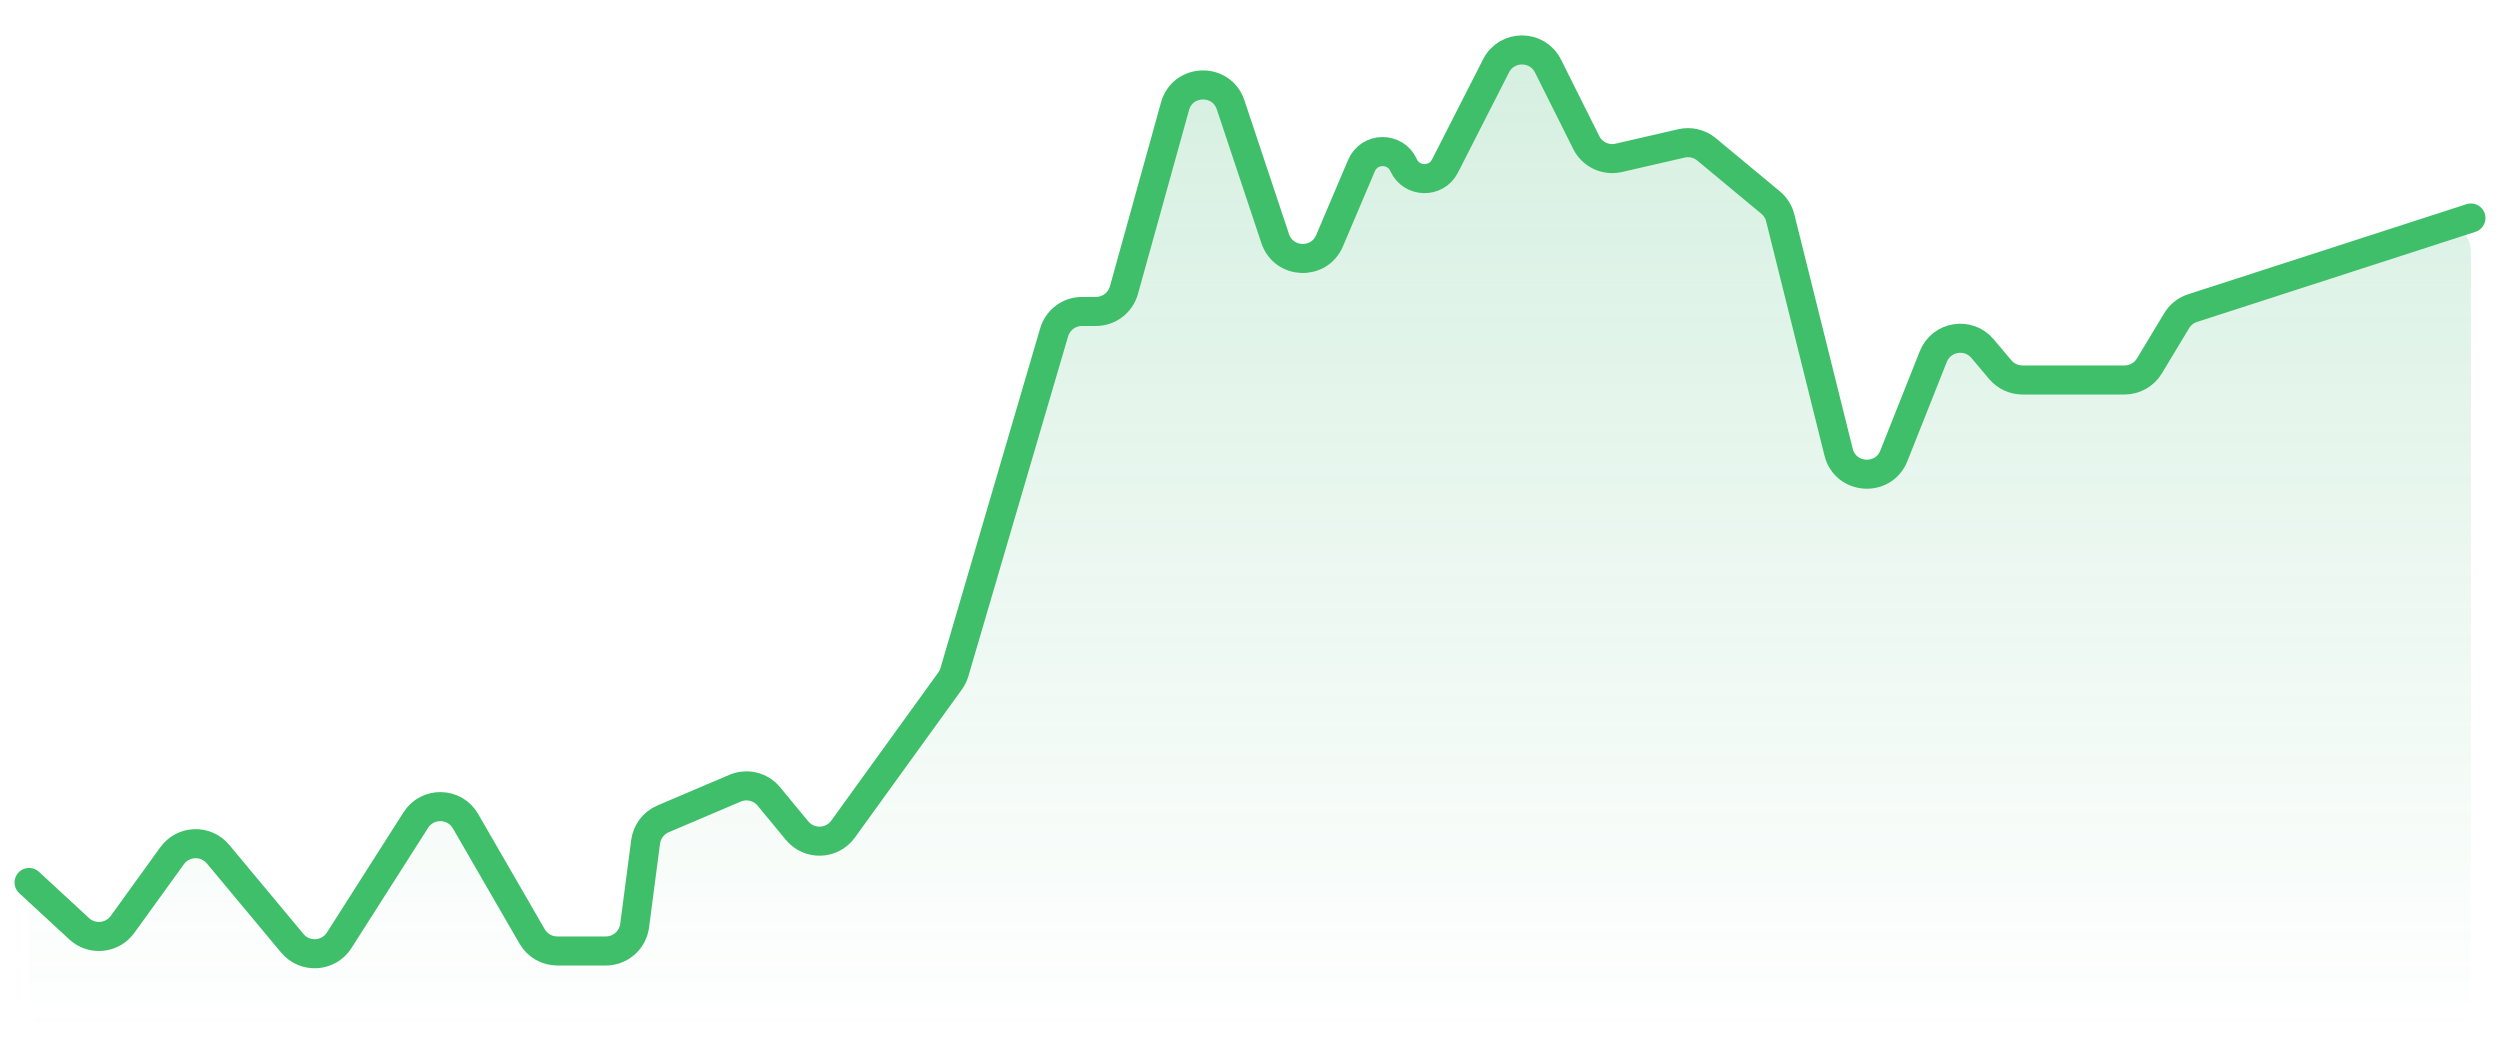 <svg width="86" height="36" viewBox="0 0 86 36" fill="none" xmlns="http://www.w3.org/2000/svg">
<path d="M2.725 31.95L1 30.357V34.5C1 35.052 1.448 35.5 2 35.5H84C84.552 35.5 85 35.052 85 34.5V24V22.5V20V8.662C85 7.953 84.282 7.469 83.625 7.735L80.5 9L75.428 10.601C75.196 10.674 74.998 10.829 74.873 11.038L73.94 12.587C73.759 12.888 73.434 13.071 73.083 13.071H69.573C69.278 13.071 68.999 12.941 68.808 12.716L68.199 11.992C67.711 11.414 66.784 11.565 66.505 12.267L65.148 15.682C64.789 16.585 63.483 16.497 63.248 15.554L61.241 7.497C61.19 7.29 61.074 7.105 60.91 6.969L58.705 5.138C58.465 4.939 58.146 4.863 57.842 4.933L55.686 5.43C55.236 5.534 54.773 5.316 54.567 4.903L53.251 2.271C52.884 1.537 51.838 1.533 51.465 2.264L49.707 5.713C49.406 6.304 48.555 6.283 48.283 5.679C47.999 5.052 47.105 5.062 46.835 5.696L45.736 8.282C45.376 9.13 44.158 9.081 43.867 8.208L42.333 3.606C42.021 2.67 40.685 2.704 40.421 3.655L38.663 9.982C38.543 10.415 38.149 10.714 37.699 10.714H37.222C36.778 10.714 36.387 11.007 36.262 11.433L32.832 23.121C32.8 23.23 32.75 23.333 32.683 23.425L29.001 28.522C28.618 29.053 27.836 29.078 27.419 28.573L26.449 27.398C26.166 27.056 25.693 26.941 25.286 27.114L22.809 28.169C22.483 28.308 22.256 28.608 22.209 28.959L21.831 31.845C21.765 32.342 21.341 32.714 20.839 32.714H19.172C18.815 32.714 18.485 32.524 18.306 32.215L16.013 28.247C15.638 27.598 14.707 27.578 14.304 28.21L11.668 32.346C11.304 32.917 10.49 32.969 10.056 32.449L7.5 29.382C7.082 28.881 6.304 28.908 5.921 29.437L4.214 31.8C3.863 32.286 3.166 32.356 2.725 31.95Z" fill="url(#paint0_linear_217_31805)"/>
<path d="M1 30.357L2.725 31.95C3.166 32.356 3.863 32.286 4.214 31.8L5.921 29.437C6.304 28.908 7.082 28.881 7.5 29.382L10.056 32.449C10.49 32.969 11.304 32.917 11.668 32.346L14.304 28.21C14.707 27.578 15.638 27.598 16.013 28.247L18.306 32.215C18.485 32.524 18.815 32.714 19.172 32.714H20.839C21.341 32.714 21.765 32.342 21.831 31.845L22.209 28.959C22.256 28.608 22.483 28.308 22.809 28.169L25.286 27.114C25.693 26.941 26.166 27.056 26.449 27.398L27.419 28.573C27.836 29.078 28.618 29.053 29.001 28.522L32.683 23.425C32.75 23.333 32.8 23.23 32.832 23.121L36.262 11.433C36.387 11.007 36.778 10.714 37.222 10.714H37.699C38.149 10.714 38.543 10.415 38.663 9.982L40.421 3.655C40.685 2.704 42.021 2.67 42.333 3.606L43.867 8.208C44.158 9.081 45.376 9.13 45.736 8.282L46.835 5.696C47.105 5.062 47.999 5.052 48.283 5.679V5.679C48.555 6.283 49.406 6.304 49.707 5.713L51.465 2.264C51.838 1.533 52.884 1.537 53.251 2.271L54.567 4.903C54.773 5.316 55.236 5.534 55.686 5.43L57.842 4.933C58.146 4.863 58.465 4.939 58.705 5.138L60.91 6.969C61.074 7.105 61.19 7.29 61.241 7.497L63.248 15.554C63.483 16.497 64.789 16.585 65.148 15.682L66.505 12.267C66.784 11.565 67.711 11.414 68.199 11.992L68.808 12.716C68.999 12.941 69.278 13.071 69.573 13.071H73.083C73.434 13.071 73.759 12.888 73.94 12.587L74.875 11.035C74.999 10.828 75.194 10.673 75.424 10.599L85 7.5" stroke="#40BF6A" stroke-linecap="round"/>
<defs>
<linearGradient id="paint0_linear_217_31805" x1="43" y1="0.5" x2="43" y2="35.5" gradientUnits="userSpaceOnUse">
<stop stop-color="#27AE60" stop-opacity="0.2"/>
<stop offset="1" stop-color="#27AE60" stop-opacity="0"/>
</linearGradient>
</defs>
</svg>
